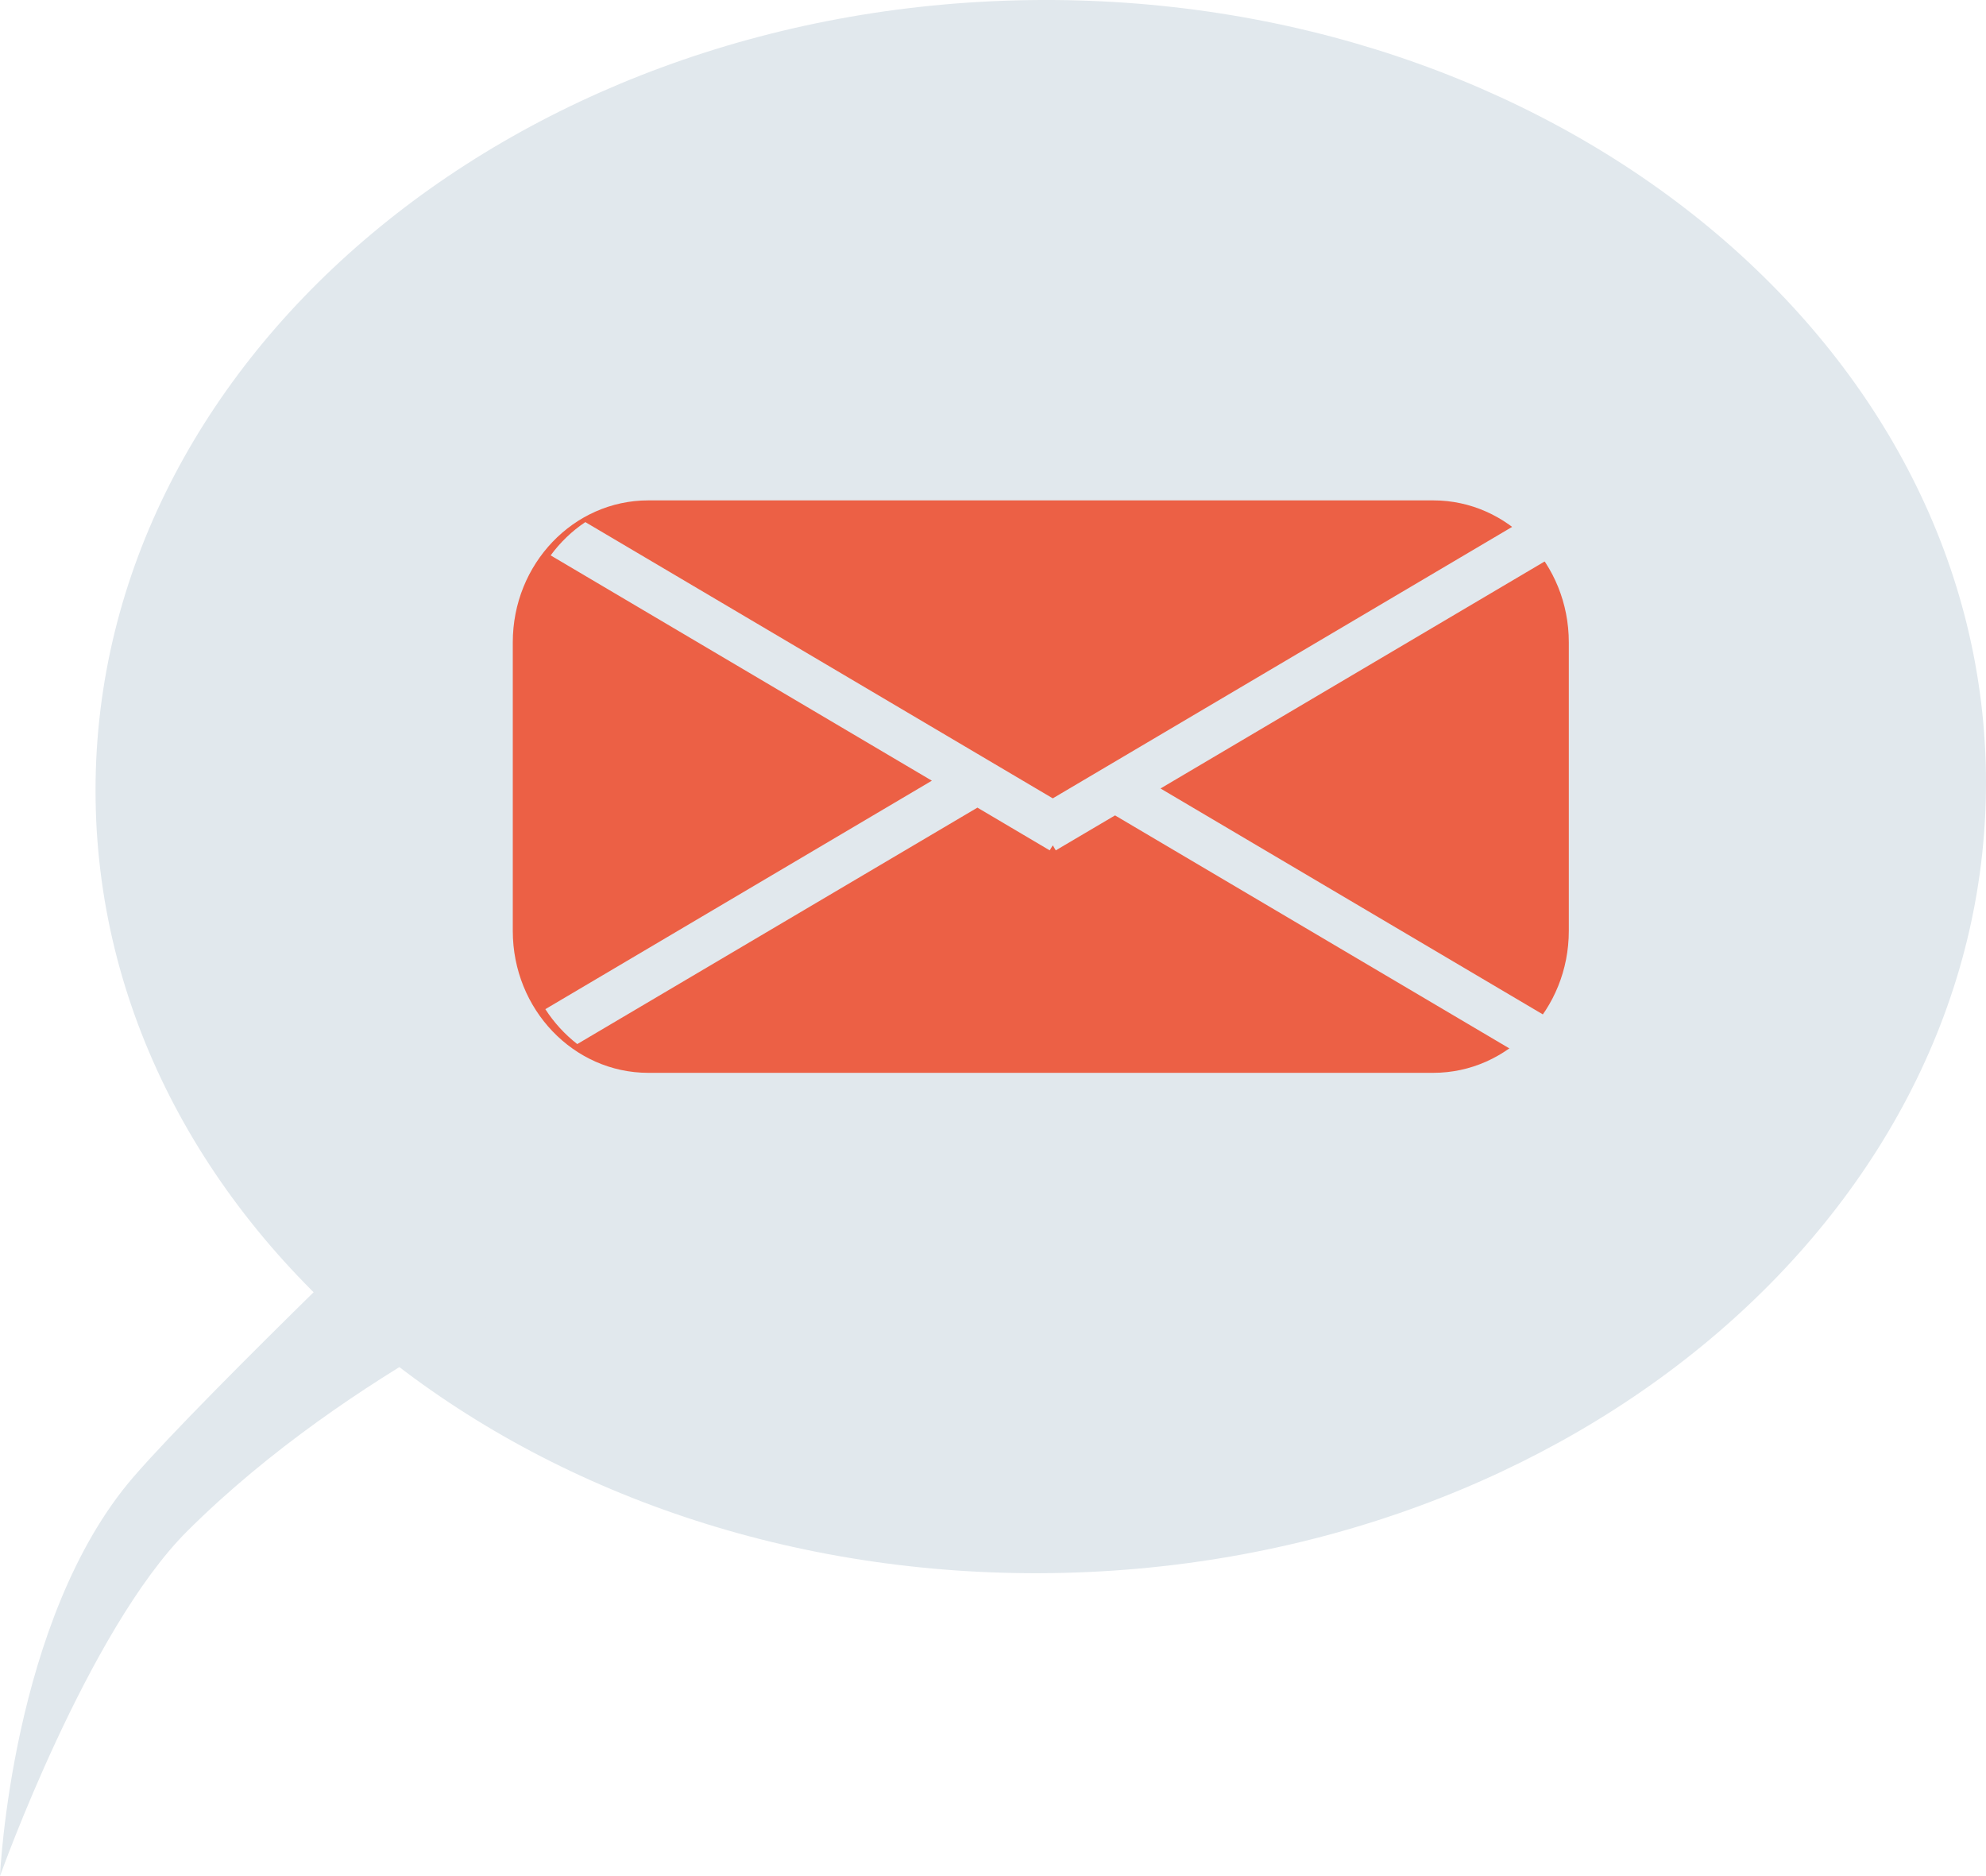 <svg version="1.1" xmlns="http://www.w3.org/2000/svg" xmlns:xlink="http://www.w3.org/1999/xlink" x="0px" y="0px" width="100%" height="100%" viewBox="0 0 90 84.999" enable-background="new 0 0 90 84.999" xml:space="preserve"> <g> <path fill="#E1E8ED" d="M47.695,71.272C24.038,71.615,4.625,55.938,4.333,36.26C4.04,16.579,22.979,0.348,46.636,0.005 c23.657-0.344,43.068,15.331,43.36,35.011C90.292,54.697,71.351,70.929,47.695,71.272z"/> <path fill="#E1E8ED" d="M0,84.999c0,0,0.511-11.687,6.059-18.094c3.327-3.84,14.382-14.397,14.382-14.397l5.606,5.231 c0,0-10.107,4.213-17.553,11.623C3.969,73.866,0,84.999,0,84.999z"/> <path fill="#EC6045" d="M71.094,42.177c0,3.551-2.75,6.43-6.143,6.43H29.38c-3.39,0-6.142-2.879-6.142-6.43V29.101 c0-3.551,2.752-6.43,6.142-6.43h35.571c3.393,0,6.143,2.879,6.143,6.43V42.177z"/> <path fill="#E1E8ED" d="M52.591,35.724L70.32,25.249c-0.426-0.598-0.938-1.119-1.534-1.531L47.709,36.171L26.526,23.655 c-0.607,0.404-1.137,0.916-1.572,1.508l17.275,10.208L24.713,45.722c0.394,0.611,0.884,1.143,1.446,1.582l18.135-10.713 l3.275,1.936l0.14-0.228l0.136,0.228l2.685-1.584l18.077,10.679c0.615-0.396,1.158-0.899,1.604-1.489L52.591,35.724z"/> </g> </svg>